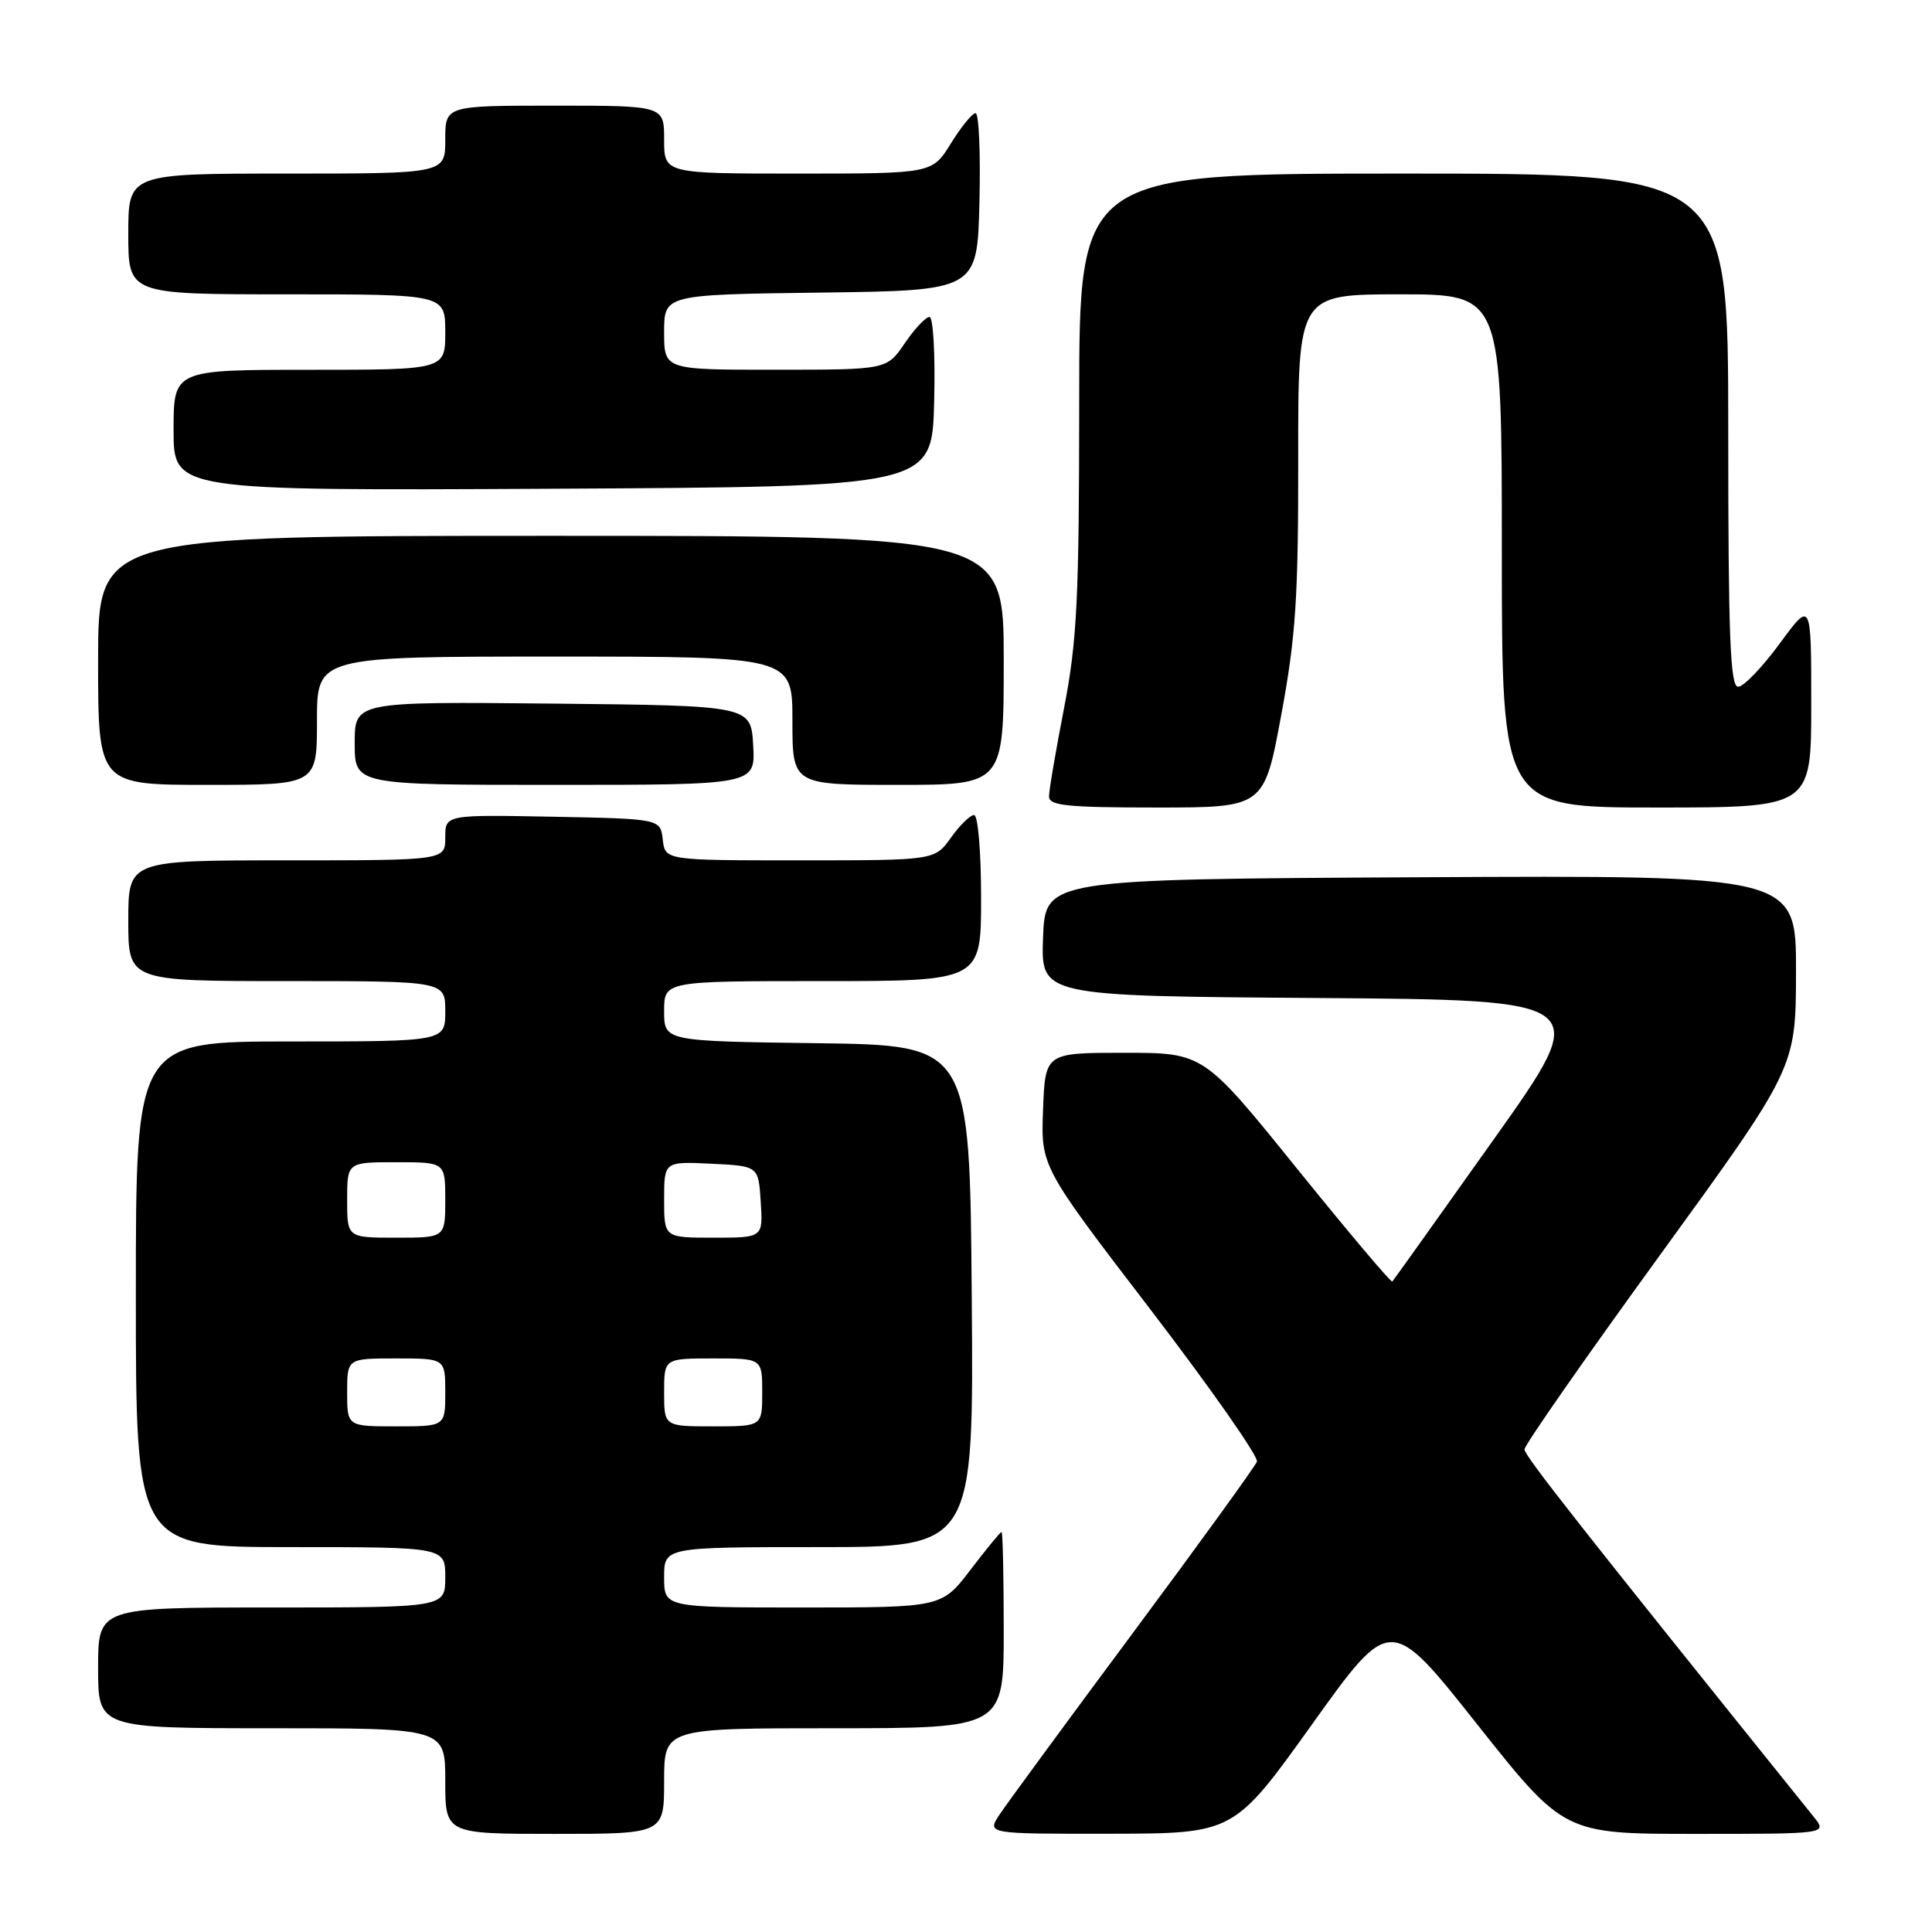 <?xml version="1.0" encoding="UTF-8" standalone="no"?>
<!DOCTYPE svg PUBLIC "-//W3C//DTD SVG 1.1//EN" "http://www.w3.org/Graphics/SVG/1.1/DTD/svg11.dtd" >
<svg xmlns="http://www.w3.org/2000/svg" xmlns:xlink="http://www.w3.org/1999/xlink" version="1.1" viewBox="0 0 256 256">
 <g >
 <path fill="currentColor"
d=" M 88.00 236.00 C 88.00 229.00 88.00 229.00 110.50 229.00 C 133.00 229.00 133.00 229.00 133.00 216.00 C 133.00 208.85 132.87 203.00 132.71 203.00 C 132.54 203.00 130.70 205.25 128.60 208.00 C 124.78 213.00 124.78 213.00 106.39 213.00 C 88.00 213.00 88.00 213.00 88.00 209.00 C 88.00 205.00 88.00 205.00 108.51 205.00 C 129.03 205.00 129.03 205.00 128.76 171.75 C 128.50 138.50 128.50 138.50 108.25 138.23 C 88.00 137.96 88.00 137.96 88.00 133.98 C 88.00 130.00 88.00 130.00 109.00 130.00 C 130.00 130.00 130.00 130.00 130.00 119.00 C 130.00 112.87 129.59 108.00 129.07 108.00 C 128.56 108.00 127.17 109.35 126.00 111.00 C 123.86 114.00 123.86 114.00 106.00 114.00 C 88.13 114.00 88.13 114.00 87.82 111.25 C 87.50 108.50 87.50 108.50 73.25 108.22 C 59.00 107.95 59.00 107.95 59.00 110.97 C 59.00 114.00 59.00 114.00 38.00 114.00 C 17.00 114.00 17.00 114.00 17.00 122.00 C 17.00 130.00 17.00 130.00 38.00 130.00 C 59.00 130.00 59.00 130.00 59.00 134.00 C 59.00 138.00 59.00 138.00 38.50 138.00 C 18.00 138.00 18.00 138.00 18.00 171.50 C 18.00 205.00 18.00 205.00 38.50 205.00 C 59.00 205.00 59.00 205.00 59.00 209.00 C 59.00 213.00 59.00 213.00 36.00 213.00 C 13.00 213.00 13.00 213.00 13.00 221.00 C 13.00 229.00 13.00 229.00 36.00 229.00 C 59.00 229.00 59.00 229.00 59.00 236.00 C 59.00 243.00 59.00 243.00 73.50 243.00 C 88.00 243.00 88.00 243.00 88.00 236.00 Z  M 173.87 228.46 C 184.24 213.97 184.24 213.97 195.74 228.49 C 207.25 243.00 207.25 243.00 224.70 243.00 C 242.15 243.00 242.15 243.00 240.32 240.73 C 209.27 202.13 202.00 192.89 202.00 192.05 C 202.00 191.49 210.09 179.89 219.98 166.27 C 237.96 141.50 237.96 141.50 237.98 128.74 C 238.00 115.98 238.00 115.98 188.25 116.24 C 138.50 116.50 138.50 116.50 138.21 124.24 C 137.92 131.98 137.92 131.98 174.49 132.24 C 211.06 132.50 211.06 132.50 197.91 151.00 C 190.69 161.18 184.64 169.64 184.49 169.81 C 184.33 169.99 178.64 163.24 171.83 154.81 C 159.47 139.50 159.47 139.50 148.98 139.50 C 138.50 139.50 138.50 139.50 138.21 147.03 C 137.92 154.57 137.92 154.57 152.45 173.53 C 160.43 183.96 166.78 193.03 166.55 193.67 C 166.31 194.31 158.91 204.54 150.10 216.39 C 141.29 228.25 133.33 239.09 132.42 240.48 C 130.77 243.00 130.77 243.00 147.13 242.98 C 163.50 242.95 163.50 242.95 173.87 228.46 Z  M 169.77 94.75 C 171.70 84.37 172.04 79.19 172.02 60.75 C 172.00 39.00 172.00 39.00 185.50 39.00 C 199.00 39.00 199.00 39.00 199.00 73.00 C 199.00 107.00 199.00 107.00 219.50 107.00 C 240.00 107.00 240.00 107.00 240.00 93.29 C 240.00 79.58 240.00 79.58 235.81 85.29 C 233.50 88.43 231.03 91.00 230.31 91.00 C 229.26 91.00 229.00 84.33 229.00 57.00 C 229.00 23.00 229.00 23.00 186.00 23.00 C 143.00 23.00 143.00 23.00 143.00 53.25 C 142.99 79.38 142.72 84.90 141.00 93.79 C 139.90 99.44 139.00 104.73 139.00 105.54 C 139.00 106.75 141.40 107.00 153.25 107.00 C 167.50 107.00 167.50 107.00 169.77 94.75 Z  M 42.00 95.50 C 42.00 87.00 42.00 87.00 73.50 87.00 C 105.00 87.00 105.00 87.00 105.00 95.50 C 105.00 104.00 105.00 104.00 119.00 104.00 C 133.00 104.00 133.00 104.00 133.00 87.50 C 133.00 71.00 133.00 71.00 73.00 71.00 C 13.00 71.00 13.00 71.00 13.00 87.50 C 13.00 104.00 13.00 104.00 27.50 104.00 C 42.00 104.00 42.00 104.00 42.00 95.50 Z  M 99.80 98.75 C 99.50 93.50 99.50 93.50 73.25 93.23 C 47.00 92.97 47.00 92.97 47.00 98.48 C 47.00 104.00 47.00 104.00 73.55 104.00 C 100.10 104.00 100.10 104.00 99.80 98.75 Z  M 123.78 53.25 C 123.94 47.01 123.66 42.00 123.16 42.00 C 122.66 42.00 121.19 43.57 119.88 45.49 C 117.50 48.99 117.50 48.99 102.75 48.99 C 88.00 49.00 88.00 49.00 88.00 44.02 C 88.00 39.04 88.00 39.04 108.75 38.77 C 129.50 38.50 129.50 38.50 129.78 26.75 C 129.94 20.29 129.71 15.00 129.27 15.00 C 128.83 15.00 127.36 16.80 126.00 19.00 C 123.53 23.00 123.53 23.00 105.76 23.00 C 88.00 23.00 88.00 23.00 88.00 18.50 C 88.00 14.00 88.00 14.00 73.50 14.00 C 59.00 14.00 59.00 14.00 59.00 18.50 C 59.00 23.00 59.00 23.00 38.00 23.00 C 17.00 23.00 17.00 23.00 17.00 31.00 C 17.00 39.00 17.00 39.00 38.00 39.00 C 59.00 39.00 59.00 39.00 59.00 44.00 C 59.00 49.00 59.00 49.00 41.00 49.00 C 23.00 49.00 23.00 49.00 23.00 57.01 C 23.00 65.02 23.00 65.02 73.25 64.76 C 123.50 64.50 123.50 64.50 123.78 53.25 Z  M 46.00 184.50 C 46.00 180.00 46.00 180.00 52.50 180.00 C 59.00 180.00 59.00 180.00 59.00 184.50 C 59.00 189.00 59.00 189.00 52.50 189.00 C 46.00 189.00 46.00 189.00 46.00 184.50 Z  M 88.00 184.50 C 88.00 180.00 88.00 180.00 94.50 180.00 C 101.00 180.00 101.00 180.00 101.00 184.50 C 101.00 189.00 101.00 189.00 94.50 189.00 C 88.00 189.00 88.00 189.00 88.00 184.50 Z  M 46.00 159.00 C 46.00 154.00 46.00 154.00 52.50 154.00 C 59.00 154.00 59.00 154.00 59.00 159.00 C 59.00 164.00 59.00 164.00 52.50 164.00 C 46.00 164.00 46.00 164.00 46.00 159.00 Z  M 88.00 158.95 C 88.00 153.90 88.00 153.90 94.25 154.20 C 100.50 154.50 100.50 154.50 100.80 159.25 C 101.11 164.00 101.11 164.00 94.55 164.00 C 88.00 164.00 88.00 164.00 88.00 158.95 Z "/>
</g>
</svg>